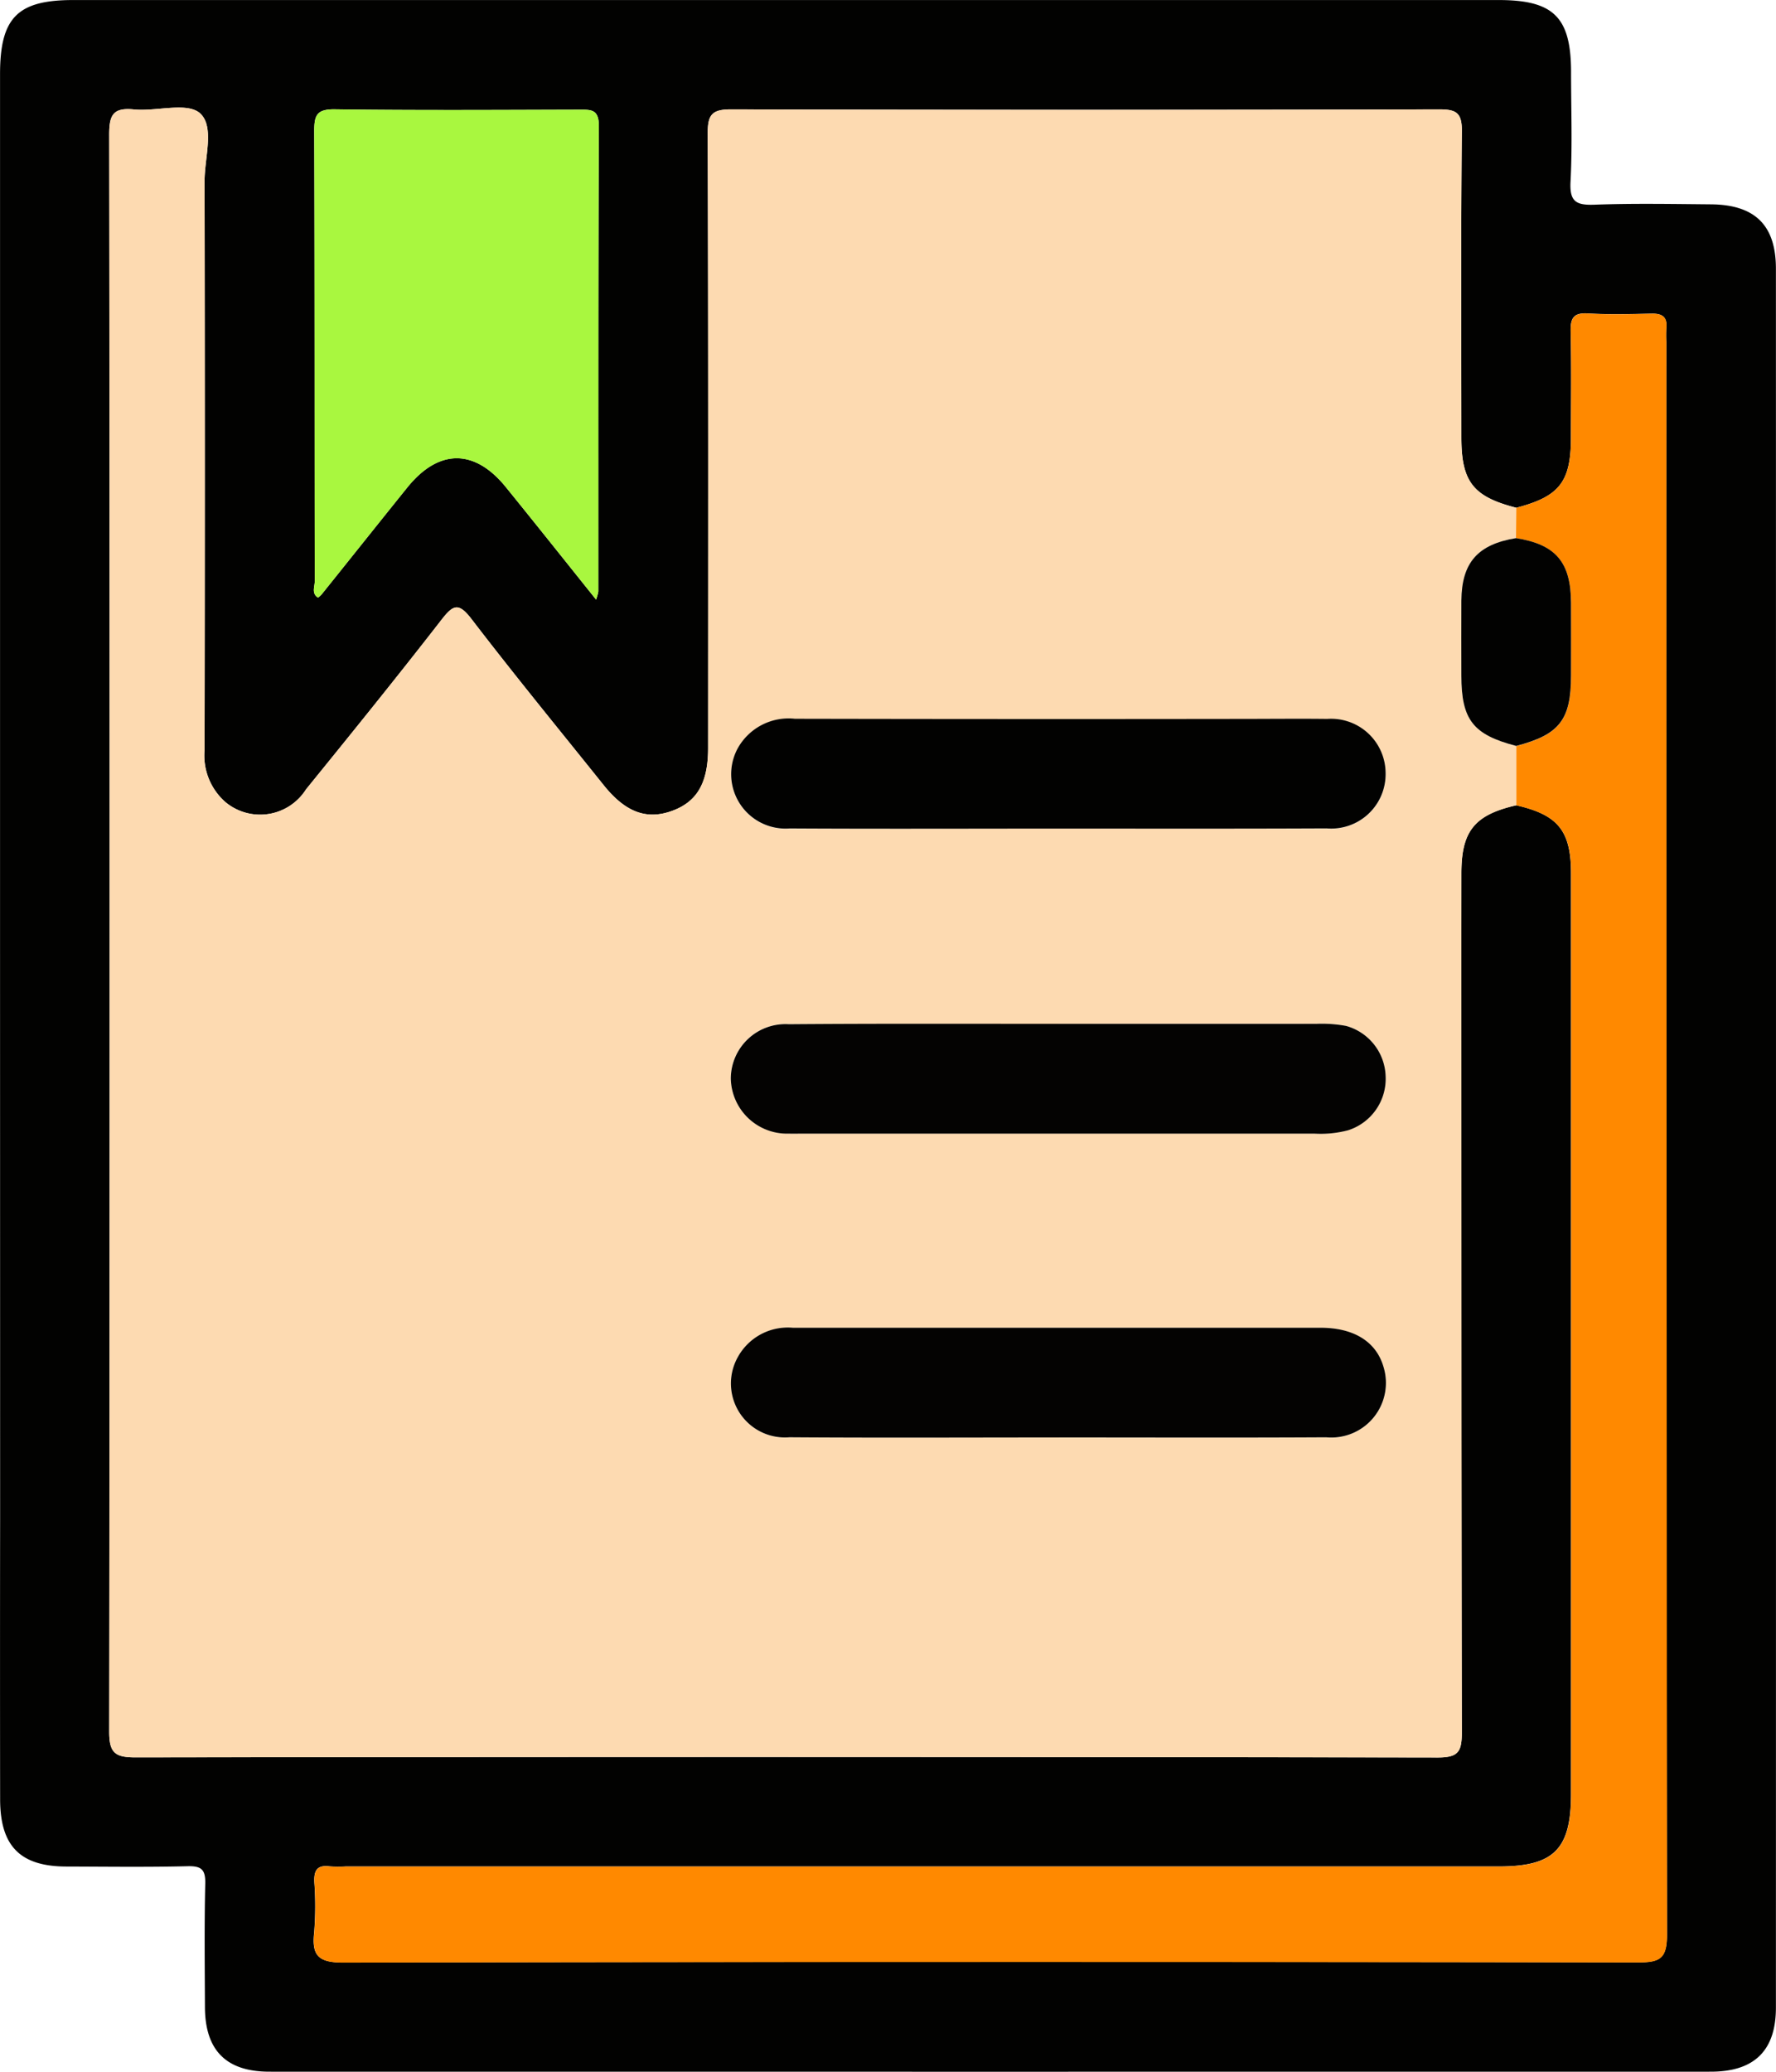 <svg xmlns="http://www.w3.org/2000/svg" width="84.89" height="98.999" viewBox="0 0 84.89 98.999">
  <g id="Grupo_128785" data-name="Grupo 128785" transform="translate(2031.221 -1773.155)">
    <path id="Trazado_187700" data-name="Trazado 187700" d="M-2031.219,1817.758q0-20.529,0-41.057c0-2.7.831-3.544,3.495-3.544q34.069,0,68.138,0c2.633,0,3.458.825,3.459,3.446,0,1.747.066,3.5-.026,5.24-.05.961.283,1.125,1.15,1.094,1.853-.068,3.712-.033,5.568-.017,2.1.018,3.1,1,3.1,3.073q.008,41.549,0,83.1c0,2.056-1.034,3.062-3.108,3.063q-34.451.005-68.9,0c-2.064,0-3.073-1.018-3.082-3.08-.008-1.966-.032-3.932.015-5.9.016-.684-.184-.856-.853-.839-1.928.047-3.858.02-5.787.015-2.2-.005-3.162-.971-3.165-3.208q-.009-6.716,0-13.431Zm72.474-20.338c-2.062-.527-2.624-1.243-2.625-3.362,0-4.876-.026-9.754.023-14.63.009-.891-.272-1.048-1.088-1.047q-16.922.038-33.845,0c-.932,0-1.116.277-1.113,1.159.033,9.789.022,19.579.019,29.368,0,1.686-.544,2.593-1.786,3.02-1.185.407-2.18.023-3.2-1.244-2.115-2.64-4.262-5.256-6.319-7.941-.623-.813-.88-.691-1.442.033-2.119,2.729-4.293,5.416-6.472,8.1a2.594,2.594,0,0,1-3.826.632,2.955,2.955,0,0,1-1.024-2.521q.021-13.593,0-27.185c0-1.114.488-2.6-.219-3.234-.615-.548-2.084-.077-3.162-.183-1-.1-1.179.273-1.178,1.207q.04,38.158,0,76.315c0,1.028.294,1.23,1.26,1.229q31.115-.041,62.231.005c.991,0,1.164-.269,1.162-1.2q-.048-20.525-.021-41.051c0-2.023.629-2.8,2.619-3.254,2,.455,2.621,1.221,2.621,3.252q0,22,0,44c0,2.636-.819,3.459-3.442,3.459h-55.14a6.122,6.122,0,0,1-.763-.005c-.6-.075-.746.211-.722.757a15.808,15.808,0,0,1-.008,2.4c-.119,1.088.183,1.442,1.369,1.439q30.955-.063,61.91-.007c1.054,0,1.384-.186,1.382-1.334q-.06-38.052-.031-76.1a6.126,6.126,0,0,1,0-.655c.057-.529-.184-.708-.692-.7-1.019.021-2.041.051-3.057-.01-.723-.043-.837.264-.822.893.038,1.673.014,3.348.012,5.022C-1956.13,1796.179-1956.675,1796.879-1958.745,1797.42Zm-43.985,4.388a2.35,2.35,0,0,0,.107-.383c0-7.422-.008-14.844.024-22.266,0-.8-.394-.764-.941-.763-3.893.01-7.786.035-11.678-.018-.877-.012-.986.3-.983,1.06.026,7.167.013,14.334.024,21.5,0,.253-.165.574.157.776a1.433,1.433,0,0,0,.172-.155c1.366-1.7,2.724-3.409,4.094-5.108,1.494-1.853,3.212-1.865,4.707-.024C-2005.63,1798.175-2004.231,1799.935-2002.729,1801.808Z" fill="#020201"/>
    <path id="Trazado_187701" data-name="Trazado 187701" d="M-1946.089,1824.1c-1.99.458-2.619,1.231-2.619,3.254q0,20.525.021,41.051c0,.926-.171,1.2-1.162,1.195q-31.115-.052-62.231-.005c-.967,0-1.262-.2-1.26-1.229q.048-38.157,0-76.315c0-.934.179-1.306,1.178-1.208,1.079.107,2.547-.365,3.162.183.706.63.216,2.121.218,3.235q.025,13.593,0,27.185a2.953,2.953,0,0,0,1.024,2.521,2.594,2.594,0,0,0,3.826-.632c2.179-2.682,4.352-5.37,6.472-8.1.562-.724.818-.846,1.441-.033,2.057,2.685,4.2,5.3,6.319,7.94,1.016,1.268,2.01,1.651,3.2,1.244,1.242-.426,1.786-1.334,1.786-3.019,0-9.789.013-19.579-.019-29.368,0-.882.182-1.162,1.113-1.159q16.922.05,33.845,0c.817,0,1.1.155,1.088,1.047-.049,4.876-.024,9.753-.023,14.63,0,2.119.563,2.835,2.625,3.362l-.014,1.45c-1.831.3-2.595,1.168-2.609,2.987-.009,1.2,0,2.394,0,3.591,0,2.107.561,2.818,2.622,3.353Q-1946.088,1822.678-1946.089,1824.1Zm-21.883,10.446c-4.295,0-8.589-.018-12.884.009a2.612,2.612,0,0,0-2.775,2.6,2.689,2.689,0,0,0,2.779,2.628c.218.01.437,0,.655,0q12.229,0,24.458,0a5.11,5.11,0,0,0,1.621-.161,2.583,2.583,0,0,0,1.787-2.585,2.576,2.576,0,0,0-1.892-2.4,6.39,6.39,0,0,0-1.411-.1Q-1961.8,1834.533-1967.971,1834.541Zm.029,19.766c4.258,0,8.516.016,12.775-.007a2.61,2.61,0,0,0,2.733-3.381c-.349-1.185-1.406-1.852-3.006-1.854q-9.826-.01-19.653,0c-1.856,0-3.712,0-5.568,0a2.727,2.727,0,0,0-2.638,1.413,2.58,2.58,0,0,0,2.474,3.821C-1976.532,1854.33-1972.237,1854.308-1967.942,1854.308Zm.014-29.1c4.258,0,8.517.01,12.776,0a2.6,2.6,0,0,0,2.823-2.653,2.606,2.606,0,0,0-2.793-2.579c-1.383-.021-2.766,0-4.149,0q-10.646,0-21.292-.007a2.784,2.784,0,0,0-2.738,1.42,2.6,2.6,0,0,0,2.489,3.823C-1976.518,1825.229-1972.223,1825.211-1967.929,1825.211Z" transform="translate(-12.661 -12.459)" fill="#fddab1"/>
    <path id="Trazado_187702" data-name="Trazado 187702" d="M-1922.388,1835.2l.014-1.45c2.07-.542,2.614-1.242,2.617-3.371,0-1.674.025-3.349-.013-5.022-.014-.629.1-.936.823-.892,1.016.06,2.038.031,3.057.01.508-.01.749.169.692.7a6.067,6.067,0,0,0,0,.655q0,38.052.031,76.1c0,1.149-.328,1.336-1.382,1.335q-30.955-.048-61.909.006c-1.187,0-1.488-.351-1.37-1.439a15.727,15.727,0,0,0,.007-2.4c-.024-.546.122-.832.722-.757a6.126,6.126,0,0,0,.764.005h55.14c2.624,0,3.442-.824,3.443-3.459q0-22,0-44c0-2.031-.623-2.8-2.621-3.252q0-1.417,0-2.835c2.068-.541,2.616-1.245,2.619-3.364,0-1.162,0-2.324,0-3.487C-1919.767,1836.347-1920.491,1835.5-1922.388,1835.2Z" transform="translate(-36.371 -36.327)" fill="#ff8900"/>
    <path id="Trazado_187703" data-name="Trazado 187703" d="M-1966.338,1814.477c-1.5-1.873-2.9-3.634-4.317-5.379-1.495-1.841-3.213-1.828-4.707.024-1.37,1.7-2.729,3.406-4.094,5.108a1.4,1.4,0,0,1-.172.155c-.322-.2-.157-.523-.157-.776-.011-7.167,0-14.335-.024-21.5,0-.758.107-1.072.983-1.06,3.892.054,7.786.028,11.678.018.547,0,.944-.034.941.763-.032,7.422-.02,14.844-.024,22.266A2.342,2.342,0,0,1-1966.338,1814.477Z" transform="translate(-36.391 -12.669)" fill="#a9f73f"/>
    <path id="Trazado_187704" data-name="Trazado 187704" d="M-1895.9,1940.751q6.169,0,12.338,0a6.377,6.377,0,0,1,1.411.1,2.576,2.576,0,0,1,1.892,2.4,2.583,2.583,0,0,1-1.787,2.585,5.108,5.108,0,0,1-1.621.162q-12.229,0-24.458,0c-.218,0-.437.007-.655,0a2.689,2.689,0,0,1-2.779-2.628,2.613,2.613,0,0,1,2.775-2.6C-1904.491,1940.735-1900.2,1940.753-1895.9,1940.751Z" transform="translate(-84.731 -118.67)" fill="#040302"/>
    <path id="Trazado_187705" data-name="Trazado 187705" d="M-1895.882,1995.757c-4.295,0-8.589.022-12.884-.009a2.58,2.58,0,0,1-2.474-3.821,2.727,2.727,0,0,1,2.638-1.413c1.856,0,3.712,0,5.568,0q9.827,0,19.653,0c1.6,0,2.656.669,3.006,1.854a2.61,2.61,0,0,1-2.733,3.381C-1887.366,1995.773-1891.624,1995.757-1895.882,1995.757Z" transform="translate(-84.721 -153.909)" fill="#040302"/>
    <path id="Trazado_187706" data-name="Trazado 187706" d="M-1895.86,1896.069c-4.295,0-8.59.018-12.885-.007a2.6,2.6,0,0,1-2.489-3.823,2.784,2.784,0,0,1,2.738-1.419q10.646.022,21.292.007c1.383,0,2.766-.016,4.149,0a2.606,2.606,0,0,1,2.793,2.579,2.6,2.6,0,0,1-2.823,2.653C-1887.343,1896.079-1891.6,1896.069-1895.86,1896.069Z" transform="translate(-84.729 -83.317)" fill="#020201"/>
    <path id="Trazado_187707" data-name="Trazado 187707" d="M-1789.325,1861.25c1.9.3,2.621,1.149,2.63,3.08.006,1.162,0,2.325,0,3.487,0,2.119-.552,2.822-2.619,3.363-2.062-.535-2.619-1.246-2.622-3.353,0-1.2-.007-2.394,0-3.591C-1791.92,1862.418-1791.156,1861.55-1789.325,1861.25Z" transform="translate(-169.434 -62.379)" fill="#020201"/>
  </g>
</svg>
